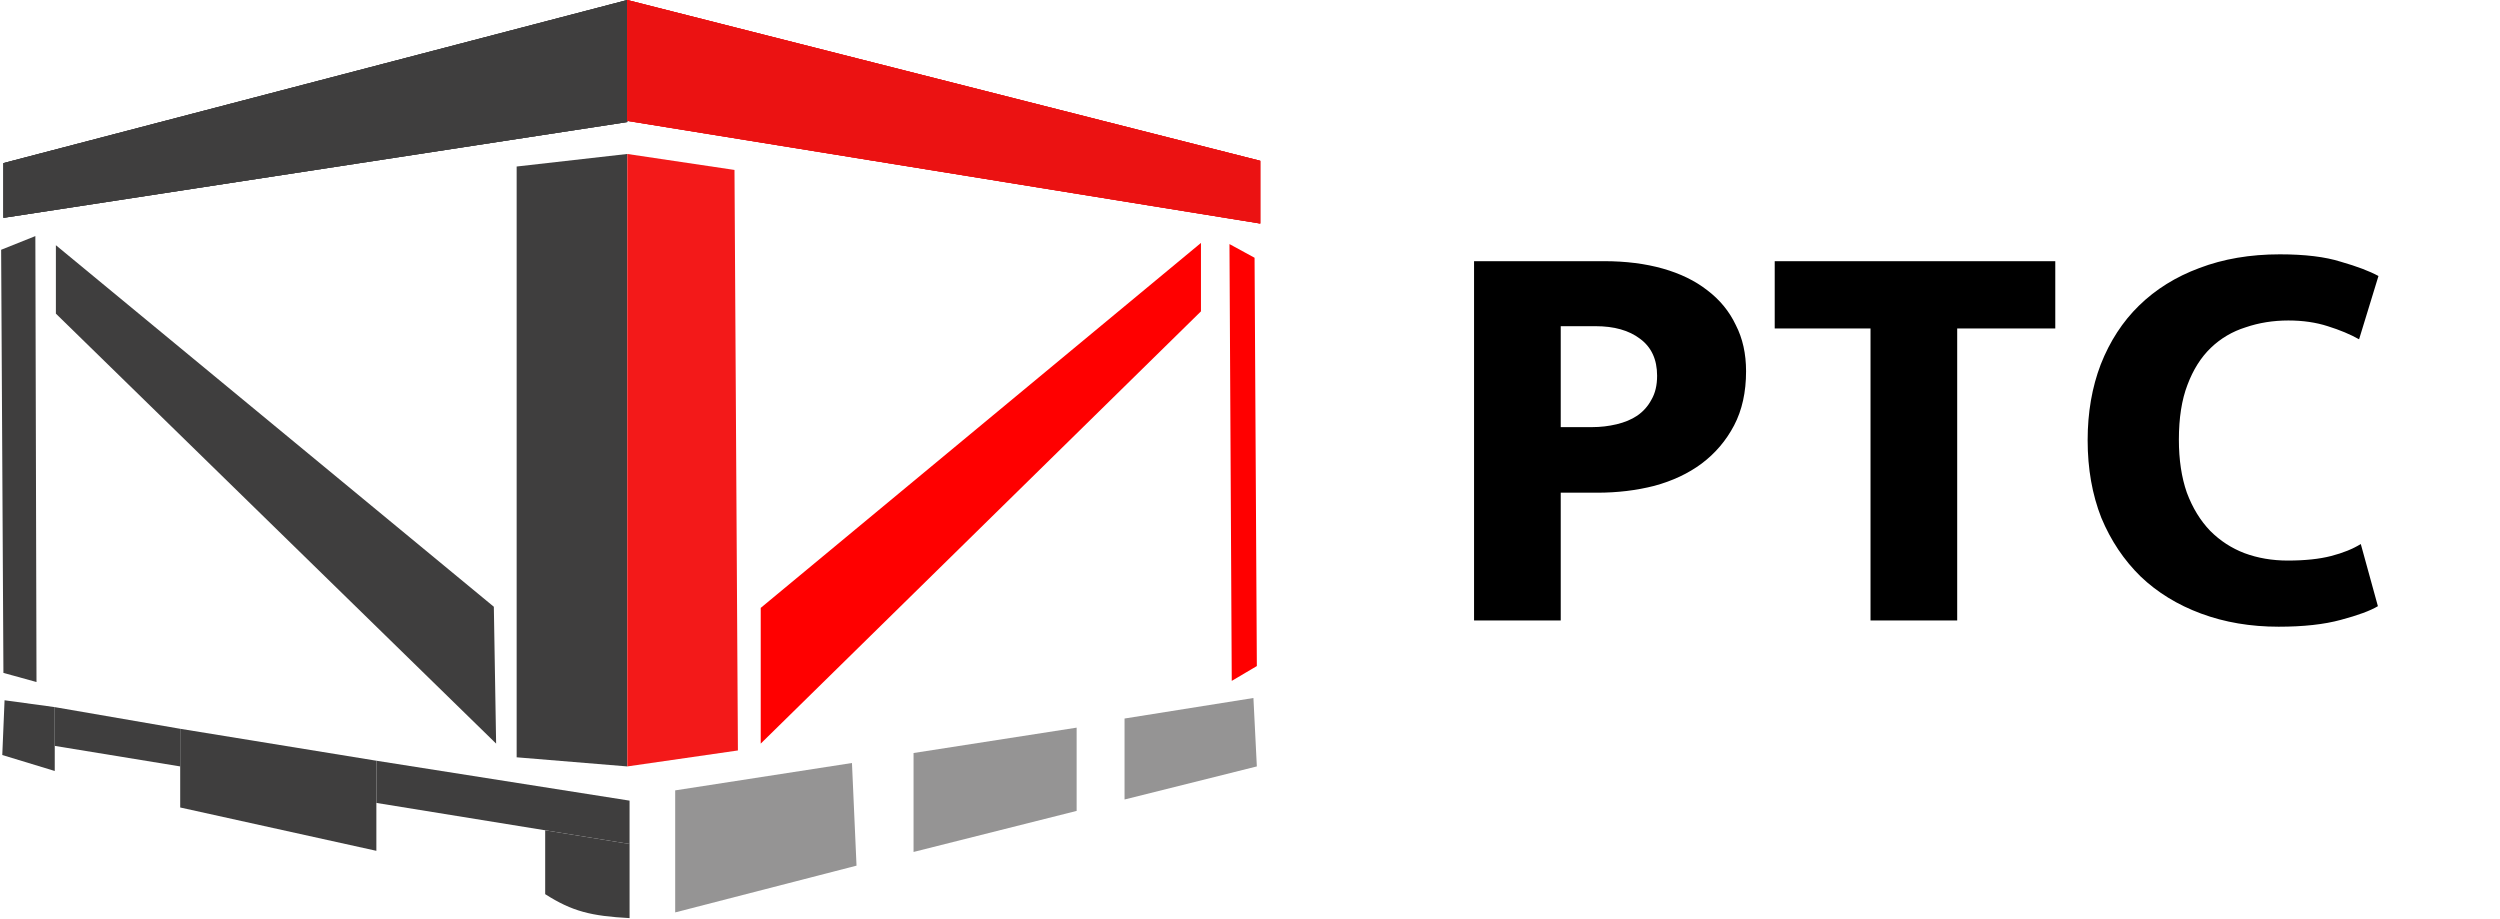 <svg width="1096" height="403" viewBox="0 0 1096 403" fill="none" xmlns="http://www.w3.org/2000/svg">
<path d="M0.5 109.499L15.5 103.5L16 299L1.5 295L0.5 109.499Z" fill="#3F3E3E"/>
<path d="M2 307L24 310V338L1 331L2 307Z" fill="#3F3E3E"/>
<path d="M1.5 71.5L275 0V53.5L1.5 95.5V71.5Z" fill="#3F3E3E"/>
<path d="M1.5 71.5L275 0V53.5L1.5 95.5V71.5Z" fill="#3F3E3E"/>
<path d="M1.5 71.5L275 0V53.5L1.5 95.5V71.5Z" fill="#3F3E3E"/>
<path d="M552.5 70.5L275 0V53L552.5 98V70.5Z" fill="#EB1212"/>
<path d="M552.5 70.5L275 0V53L552.5 98V70.5Z" fill="#EB1212"/>
<path d="M552.5 70.5L275 0V53L552.5 98V70.5Z" fill="#EB1212"/>
<path d="M226.5 73L274.976 67.5V336L226.5 332V73Z" fill="#3F3E3E"/>
<path d="M322 74.5L275 67.5V336L323.5 329L322 74.5Z" fill="#F31919"/>
<path d="M333.5 266.5L526.5 106.5V136.5L333.5 326V266.5Z" fill="#FF0000"/>
<path d="M539 107L550 113L551 292L540 298.5L539 107Z" fill="#FF0000"/>
<path d="M296 346.5L373.5 334.5L375.5 379.5L296 400V346.5Z" fill="#959494"/>
<path d="M400.5 330.118L472 319V355.5L400.5 373.5V330.118Z" fill="#959494"/>
<path d="M493 315L549.5 306L551 336L493 350.5V315Z" fill="#959494"/>
<path d="M24.5 137.5V107.5L216.5 266L217.5 326L24.5 137.5Z" fill="#3F3E3E"/>
<path d="M24 310L79 319.5V336L24 327.001V310Z" fill="#3F3E3E"/>
<path d="M165 333.5L276 351V370L165 352V333.5Z" fill="#3F3E3E"/>
<path d="M79 319.5L165 333.5V373L79 354V319.5Z" fill="#3F3E3E"/>
<path d="M239.006 364L276.006 370V402.5C259.217 401.596 250.898 399.595 239.006 392V364Z" fill="#3F3E3E"/>
<path d="M646.225 114.5H703.225C712.725 114.5 721.308 115.583 728.975 117.75C736.641 119.917 743.141 123.083 748.475 127.25C753.975 131.417 758.141 136.5 760.975 142.5C763.975 148.333 765.475 155.083 765.475 162.75C765.475 171.917 763.725 179.833 760.225 186.5C756.725 193.167 751.975 198.75 745.975 203.25C740.141 207.583 733.225 210.833 725.225 213C717.391 215 709.058 216 700.225 216H684.225V272H646.225V114.5ZM684.225 187.25H697.975C701.641 187.25 705.225 186.833 708.725 186C712.225 185.167 715.225 183.917 717.725 182.25C720.391 180.417 722.475 178.083 723.975 175.25C725.641 172.417 726.475 168.917 726.475 164.75C726.475 157.583 723.975 152.167 718.975 148.5C714.141 144.833 707.641 143 699.475 143H684.225V187.25ZM901.035 114.5V144H858.035V272H820.035V144H778.035V114.5H901.035ZM1002.97 245.75C1010.47 245.75 1016.8 245.083 1021.97 243.75C1027.14 242.417 1031.47 240.667 1034.97 238.5L1042.47 265.75C1039.14 267.75 1033.72 269.75 1026.22 271.75C1018.89 273.75 1009.8 274.75 998.971 274.75C986.637 274.75 975.304 272.833 964.971 269C954.637 265.167 945.804 259.75 938.471 252.75C931.137 245.583 925.387 237 921.221 227C917.221 216.833 915.221 205.5 915.221 193C915.221 180.833 917.137 169.75 920.971 159.75C924.971 149.583 930.554 141 937.721 134C945.054 126.833 953.887 121.333 964.221 117.5C974.721 113.5 986.471 111.5 999.471 111.5C1010.47 111.5 1019.39 112.583 1026.22 114.75C1033.22 116.75 1038.72 118.833 1042.72 121L1034.22 148.75C1030.39 146.583 1025.8 144.667 1020.47 143C1015.3 141.333 1009.55 140.5 1003.22 140.5C996.554 140.5 990.304 141.5 984.471 143.5C978.637 145.333 973.554 148.333 969.221 152.5C964.887 156.667 961.471 162.083 958.971 168.75C956.471 175.25 955.221 183.25 955.221 192.75C955.221 201.583 956.387 209.333 958.721 216C961.221 222.667 964.637 228.25 968.971 232.75C973.304 237.083 978.304 240.333 983.971 242.5C989.804 244.667 996.137 245.75 1002.97 245.75Z" fill="black"/>
</svg>
